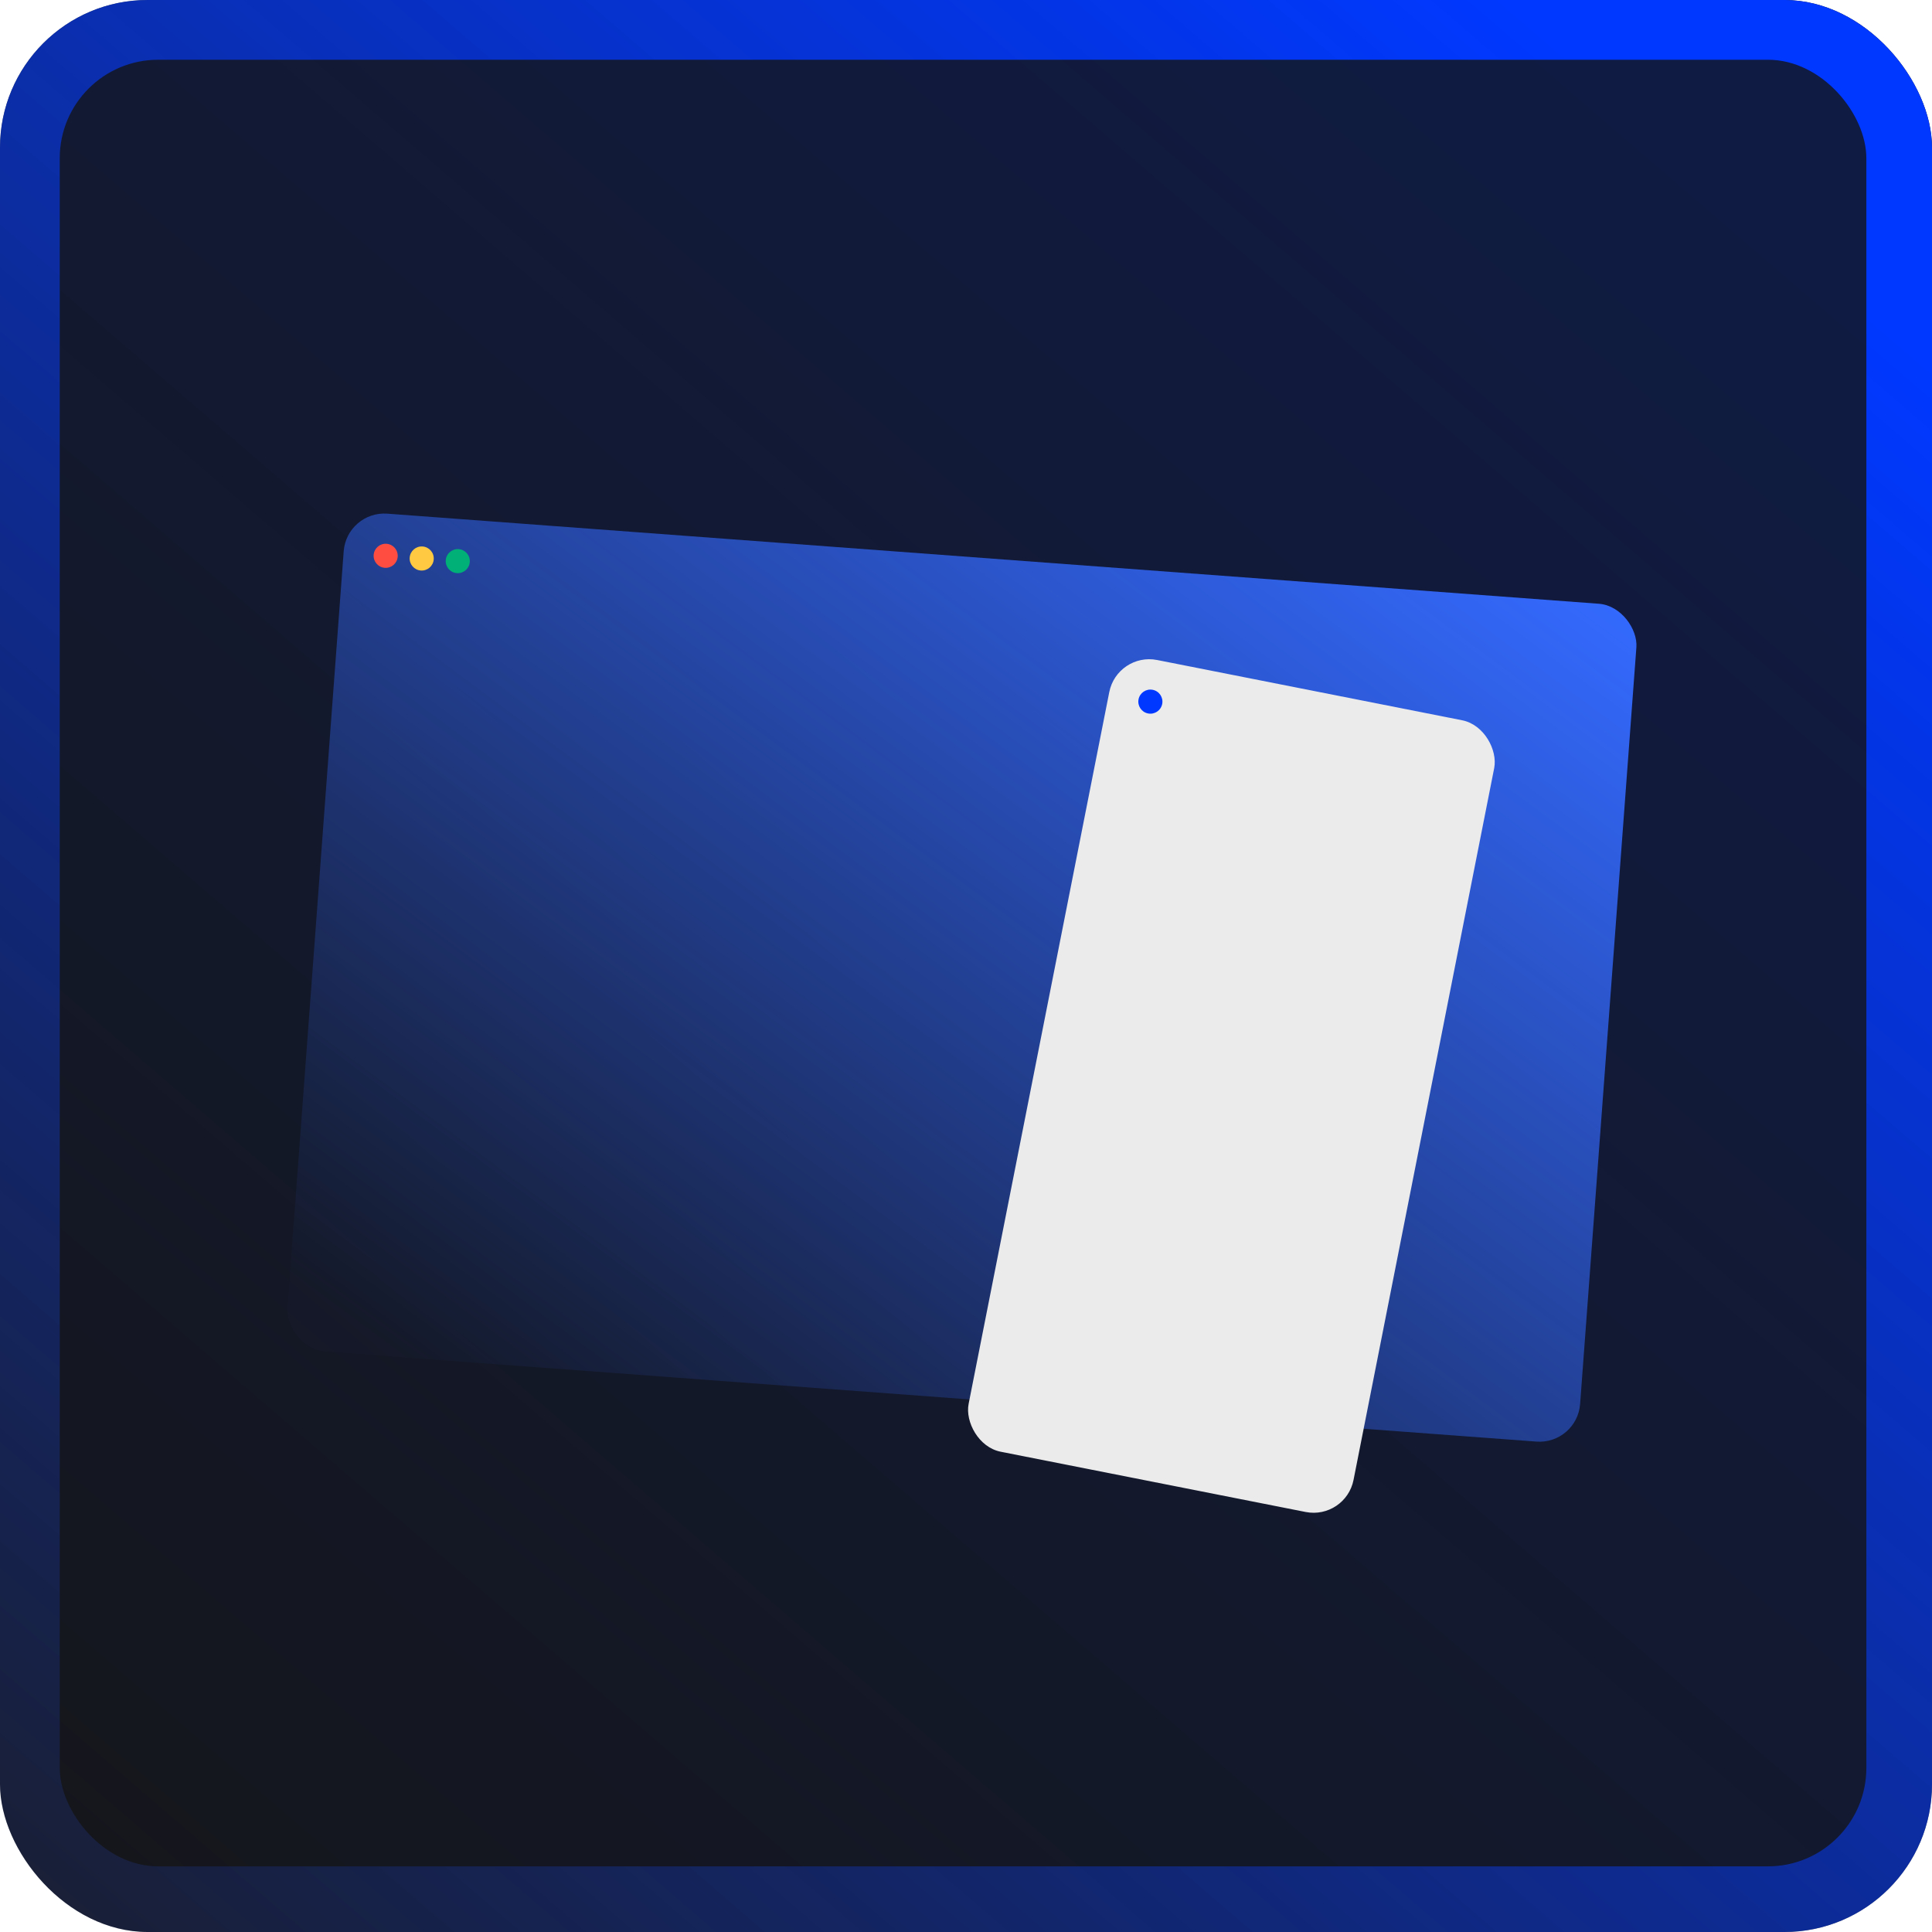 <svg width="157" height="157" viewBox="0 0 157 157" fill="none" xmlns="http://www.w3.org/2000/svg">
<rect width="157" height="157" rx="12" fill="#1C1C1C"/>
<rect width="157" height="157" rx="12" fill="url(#paint0_linear_1208_62989)"/>
<rect x="4.855" y="4.855" width="146.811" height="146.811" rx="8" fill="#141414" fill-opacity="0.8"/>
<g filter="url(#filter0_b_1208_62989)">
<rect x="28.176" y="41.496" width="105.337" height="68.274" rx="3.309" transform="rotate(4.253 28.176 41.496)" fill="url(#paint1_linear_1208_62989)"/>
<circle cx="31.341" cy="45.166" r="0.979" transform="rotate(4.253 31.341 45.166)" fill="#FF4D42"/>
<circle cx="34.269" cy="45.385" r="0.979" transform="rotate(4.253 34.269 45.385)" fill="#FFCA42"/>
<circle cx="37.199" cy="45.599" r="0.979" transform="rotate(4.253 37.199 45.599)" fill="#00B077"/>
</g>
<g filter="url(#filter1_b_1208_62989)">
<rect x="90.785" y="52.992" width="31.884" height="65.582" rx="3.309" transform="rotate(11.178 90.785 52.992)" fill="#EBEBEB"/>
<circle cx="93.483" cy="57.017" r="0.979" transform="rotate(11.178 93.483 57.017)" fill="#0038FF"/>
</g>
<defs>
<filter id="filter0_b_1208_62989" x="13.36" y="31.743" width="129.616" height="95.405" filterUnits="userSpaceOnUse" color-interpolation-filters="sRGB">
<feFlood flood-opacity="0" result="BackgroundImageFix"/>
<feGaussianBlur in="BackgroundImageFix" stdDeviation="4.877"/>
<feComposite in2="SourceAlpha" operator="in" result="effect1_backgroundBlur_1208_62989"/>
<feBlend mode="normal" in="SourceGraphic" in2="effect1_backgroundBlur_1208_62989" result="shape"/>
</filter>
<filter id="filter1_b_1208_62989" x="68.317" y="43.239" width="63.501" height="90.026" filterUnits="userSpaceOnUse" color-interpolation-filters="sRGB">
<feFlood flood-opacity="0" result="BackgroundImageFix"/>
<feGaussianBlur in="BackgroundImageFix" stdDeviation="4.877"/>
<feComposite in2="SourceAlpha" operator="in" result="effect1_backgroundBlur_1208_62989"/>
<feBlend mode="normal" in="SourceGraphic" in2="effect1_backgroundBlur_1208_62989" result="shape"/>
</filter>
<linearGradient id="paint0_linear_1208_62989" x1="109.76" y1="-10.745" x2="-33.624" y2="155.922" gradientUnits="userSpaceOnUse">
<stop stop-color="#0038FF"/>
<stop offset="1" stop-color="#0038FF" stop-opacity="0"/>
</linearGradient>
<linearGradient id="paint1_linear_1208_62989" x1="33.881" y1="107.578" x2="92.288" y2="15.38" gradientUnits="userSpaceOnUse">
<stop stop-color="#346AFF" stop-opacity="0.01"/>
<stop offset="1" stop-color="#346AFF"/>
</linearGradient>
</defs>
</svg>
